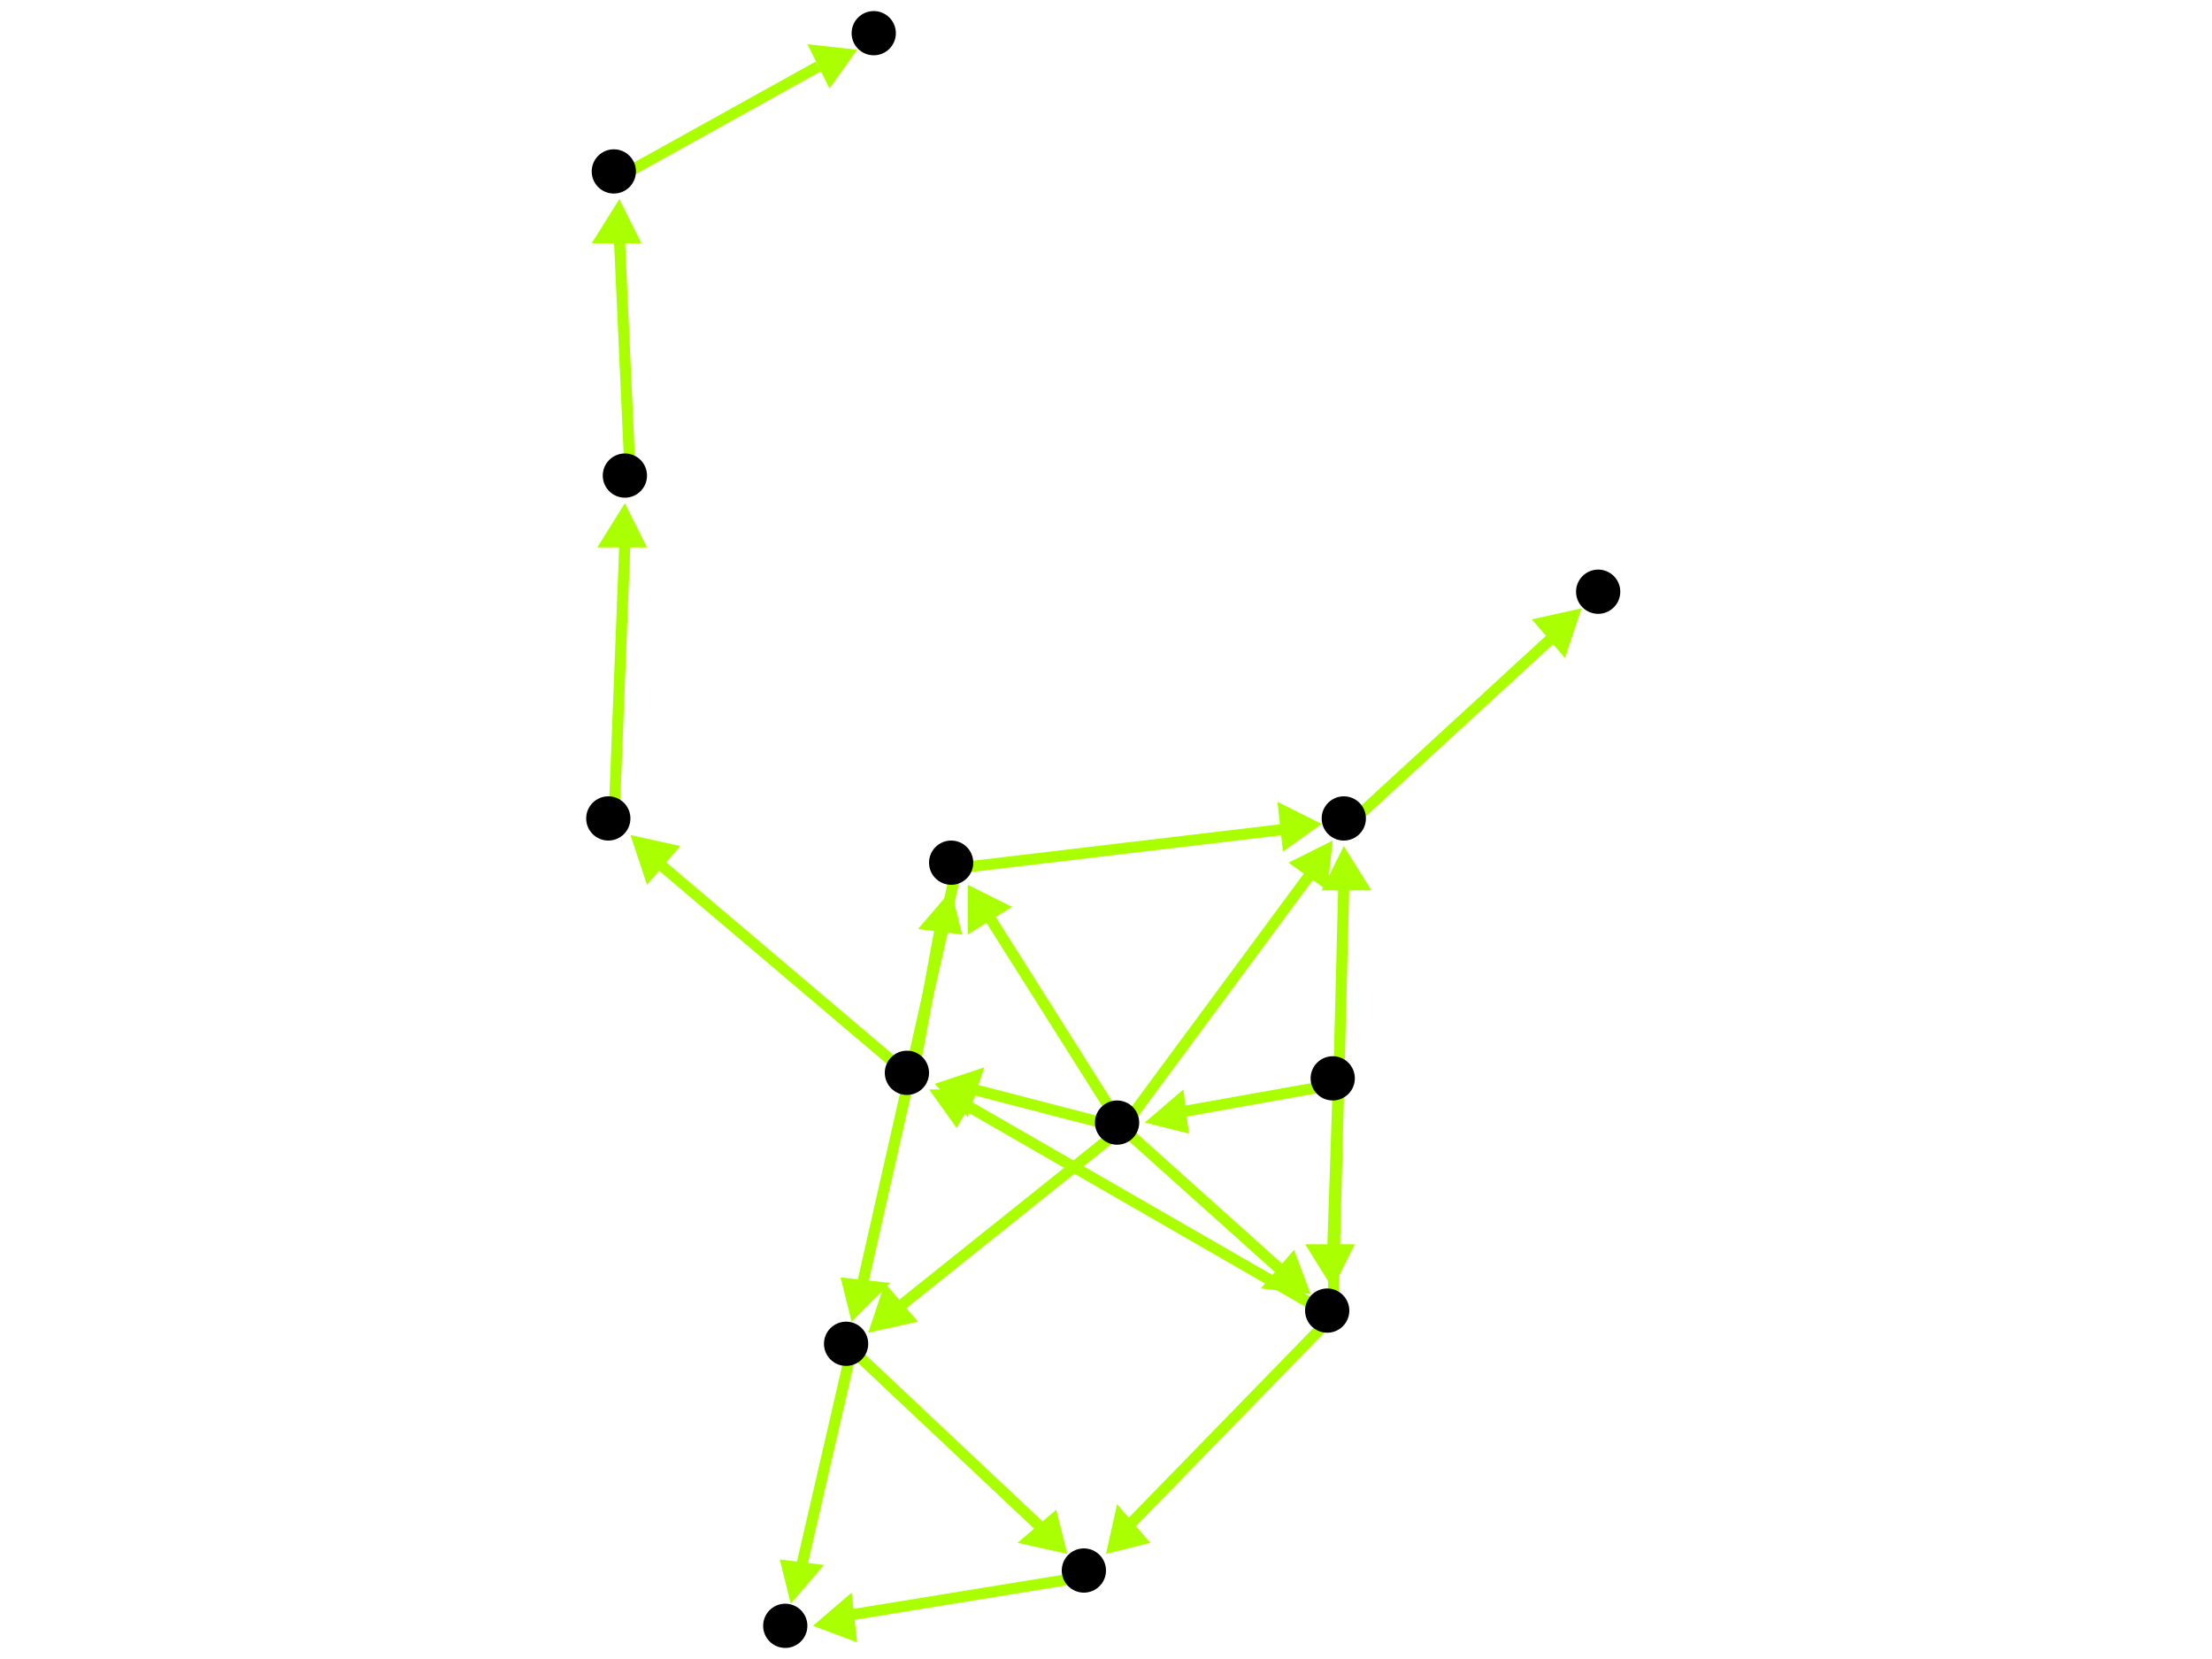 <?xml version="1.0" encoding="utf-8"?>
<!-- Created with Hypercube (http://tumic.wz.cz/hypercube) -->

<svg width="400" height="300" viewBox="0 0 400 300" xmlns="http://www.w3.org/2000/svg" baseProfile="tiny">

<g font-family="Helvetica" font-weight="normal">

<g>
	<polygon points="207,203 214,197 215,205" fill="#aaff00"/>
	<line x1="242" y1="196" x2="214" y2="201" stroke="#aaff00" stroke-width="2"/>
</g>
<g>
	<polygon points="241,233 236,225 245,225" fill="#aaff00"/>
	<line x1="242" y1="196" x2="241" y2="226" stroke="#aaff00" stroke-width="2"/>
</g>
<g>
	<polygon points="237,234 228,233 234,226" fill="#aaff00"/>
	<line x1="203" y1="204" x2="232" y2="230" stroke="#aaff00" stroke-width="2"/>
</g>
<g>
	<polygon points="169,196 178,193 175,202" fill="#aaff00"/>
	<line x1="203" y1="204" x2="176" y2="197" stroke="#aaff00" stroke-width="2"/>
</g>
<g>
	<polygon points="157,241 160,232 166,239" fill="#aaff00"/>
	<line x1="203" y1="204" x2="163" y2="236" stroke="#aaff00" stroke-width="2"/>
</g>
<g>
	<polygon points="241,152 240,161 233,156" fill="#aaff00"/>
	<line x1="203" y1="204" x2="237" y2="158" stroke="#aaff00" stroke-width="2"/>
</g>
<g>
	<polygon points="175,160 183,164 175,169" fill="#aaff00"/>
	<line x1="203" y1="204" x2="179" y2="166" stroke="#aaff00" stroke-width="2"/>
</g>
<g>
	<polygon points="168,197 177,197 173,204" fill="#aaff00"/>
	<line x1="241" y1="238" x2="175" y2="200" stroke="#aaff00" stroke-width="2"/>
</g>
<g>
	<polygon points="243,153 248,161 239,161" fill="#aaff00"/>
	<line x1="241" y1="238" x2="243" y2="160" stroke="#aaff00" stroke-width="2"/>
</g>
<g>
	<polygon points="200,281 202,272 208,279" fill="#aaff00"/>
	<line x1="241" y1="238" x2="204" y2="276" stroke="#aaff00" stroke-width="2"/>
</g>
<g>
	<polygon points="172,161 174,169 166,168" fill="#aaff00"/>
	<line x1="165" y1="195" x2="170" y2="168" stroke="#aaff00" stroke-width="2"/>
</g>
<g>
	<polygon points="114,151 123,153 117,160" fill="#aaff00"/>
	<line x1="165" y1="195" x2="119" y2="156" stroke="#aaff00" stroke-width="2"/>
</g>
<g>
	<polygon points="154,239 152,231 161,232" fill="#aaff00"/>
	<line x1="173" y1="157" x2="156" y2="232" stroke="#aaff00" stroke-width="2"/>
</g>
<g>
	<polygon points="239,149 232,154 231,145" fill="#aaff00"/>
	<line x1="173" y1="157" x2="232" y2="150" stroke="#aaff00" stroke-width="2"/>
</g>
<g>
	<polygon points="193,281 184,279 191,273" fill="#aaff00"/>
	<line x1="154" y1="244" x2="188" y2="276" stroke="#aaff00" stroke-width="2"/>
</g>
<g>
	<polygon points="143,290 141,282 149,283" fill="#aaff00"/>
	<line x1="154" y1="244" x2="145" y2="283" stroke="#aaff00" stroke-width="2"/>
</g>
<g>
	<polygon points="147,294 154,288 155,297" fill="#aaff00"/>
	<line x1="197" y1="285" x2="154" y2="292" stroke="#aaff00" stroke-width="2"/>
</g>
<g>
	<polygon points="286,110 283,119 277,112" fill="#aaff00"/>
	<line x1="244" y1="149" x2="281" y2="115" stroke="#aaff00" stroke-width="2"/>
</g>
<g>
	<polygon points="112,36 116,44 107,44" fill="#aaff00"/>
	<line x1="114" y1="87" x2="112" y2="43" stroke="#aaff00" stroke-width="2"/>
</g>
<g>
	<polygon points="155,9 150,16 146,8" fill="#aaff00"/>
	<line x1="112" y1="32" x2="148" y2="12" stroke="#aaff00" stroke-width="2"/>
</g>
<g>
	<polygon points="113,91 117,99 108,99" fill="#aaff00"/>
	<line x1="111" y1="149" x2="113" y2="98" stroke="#aaff00" stroke-width="2"/>
</g>

<g fill="#000000">
	<circle cx="241" cy="195" r="4"/>
</g>
<g fill="#000000">
	<circle cx="202" cy="203" r="4"/>
</g>
<g fill="#000000">
	<circle cx="240" cy="237" r="4"/>
</g>
<g fill="#000000">
	<circle cx="164" cy="194" r="4"/>
</g>
<g fill="#000000">
	<circle cx="153" cy="243" r="4"/>
</g>
<g fill="#000000">
	<circle cx="243" cy="148" r="4"/>
</g>
<g fill="#000000">
	<circle cx="172" cy="156" r="4"/>
</g>
<g fill="#000000">
	<circle cx="196" cy="284" r="4"/>
</g>
<g fill="#000000">
	<circle cx="110" cy="148" r="4"/>
</g>
<g fill="#000000">
	<circle cx="113" cy="86" r="4"/>
</g>
<g fill="#000000">
	<circle cx="111" cy="31" r="4"/>
</g>
<g fill="#000000">
	<circle cx="158" cy="6" r="4"/>
</g>
<g fill="#000000">
	<circle cx="142" cy="294" r="4"/>
</g>
<g fill="#000000">
	<circle cx="289" cy="107" r="4"/>
</g>

</g>

</svg>

